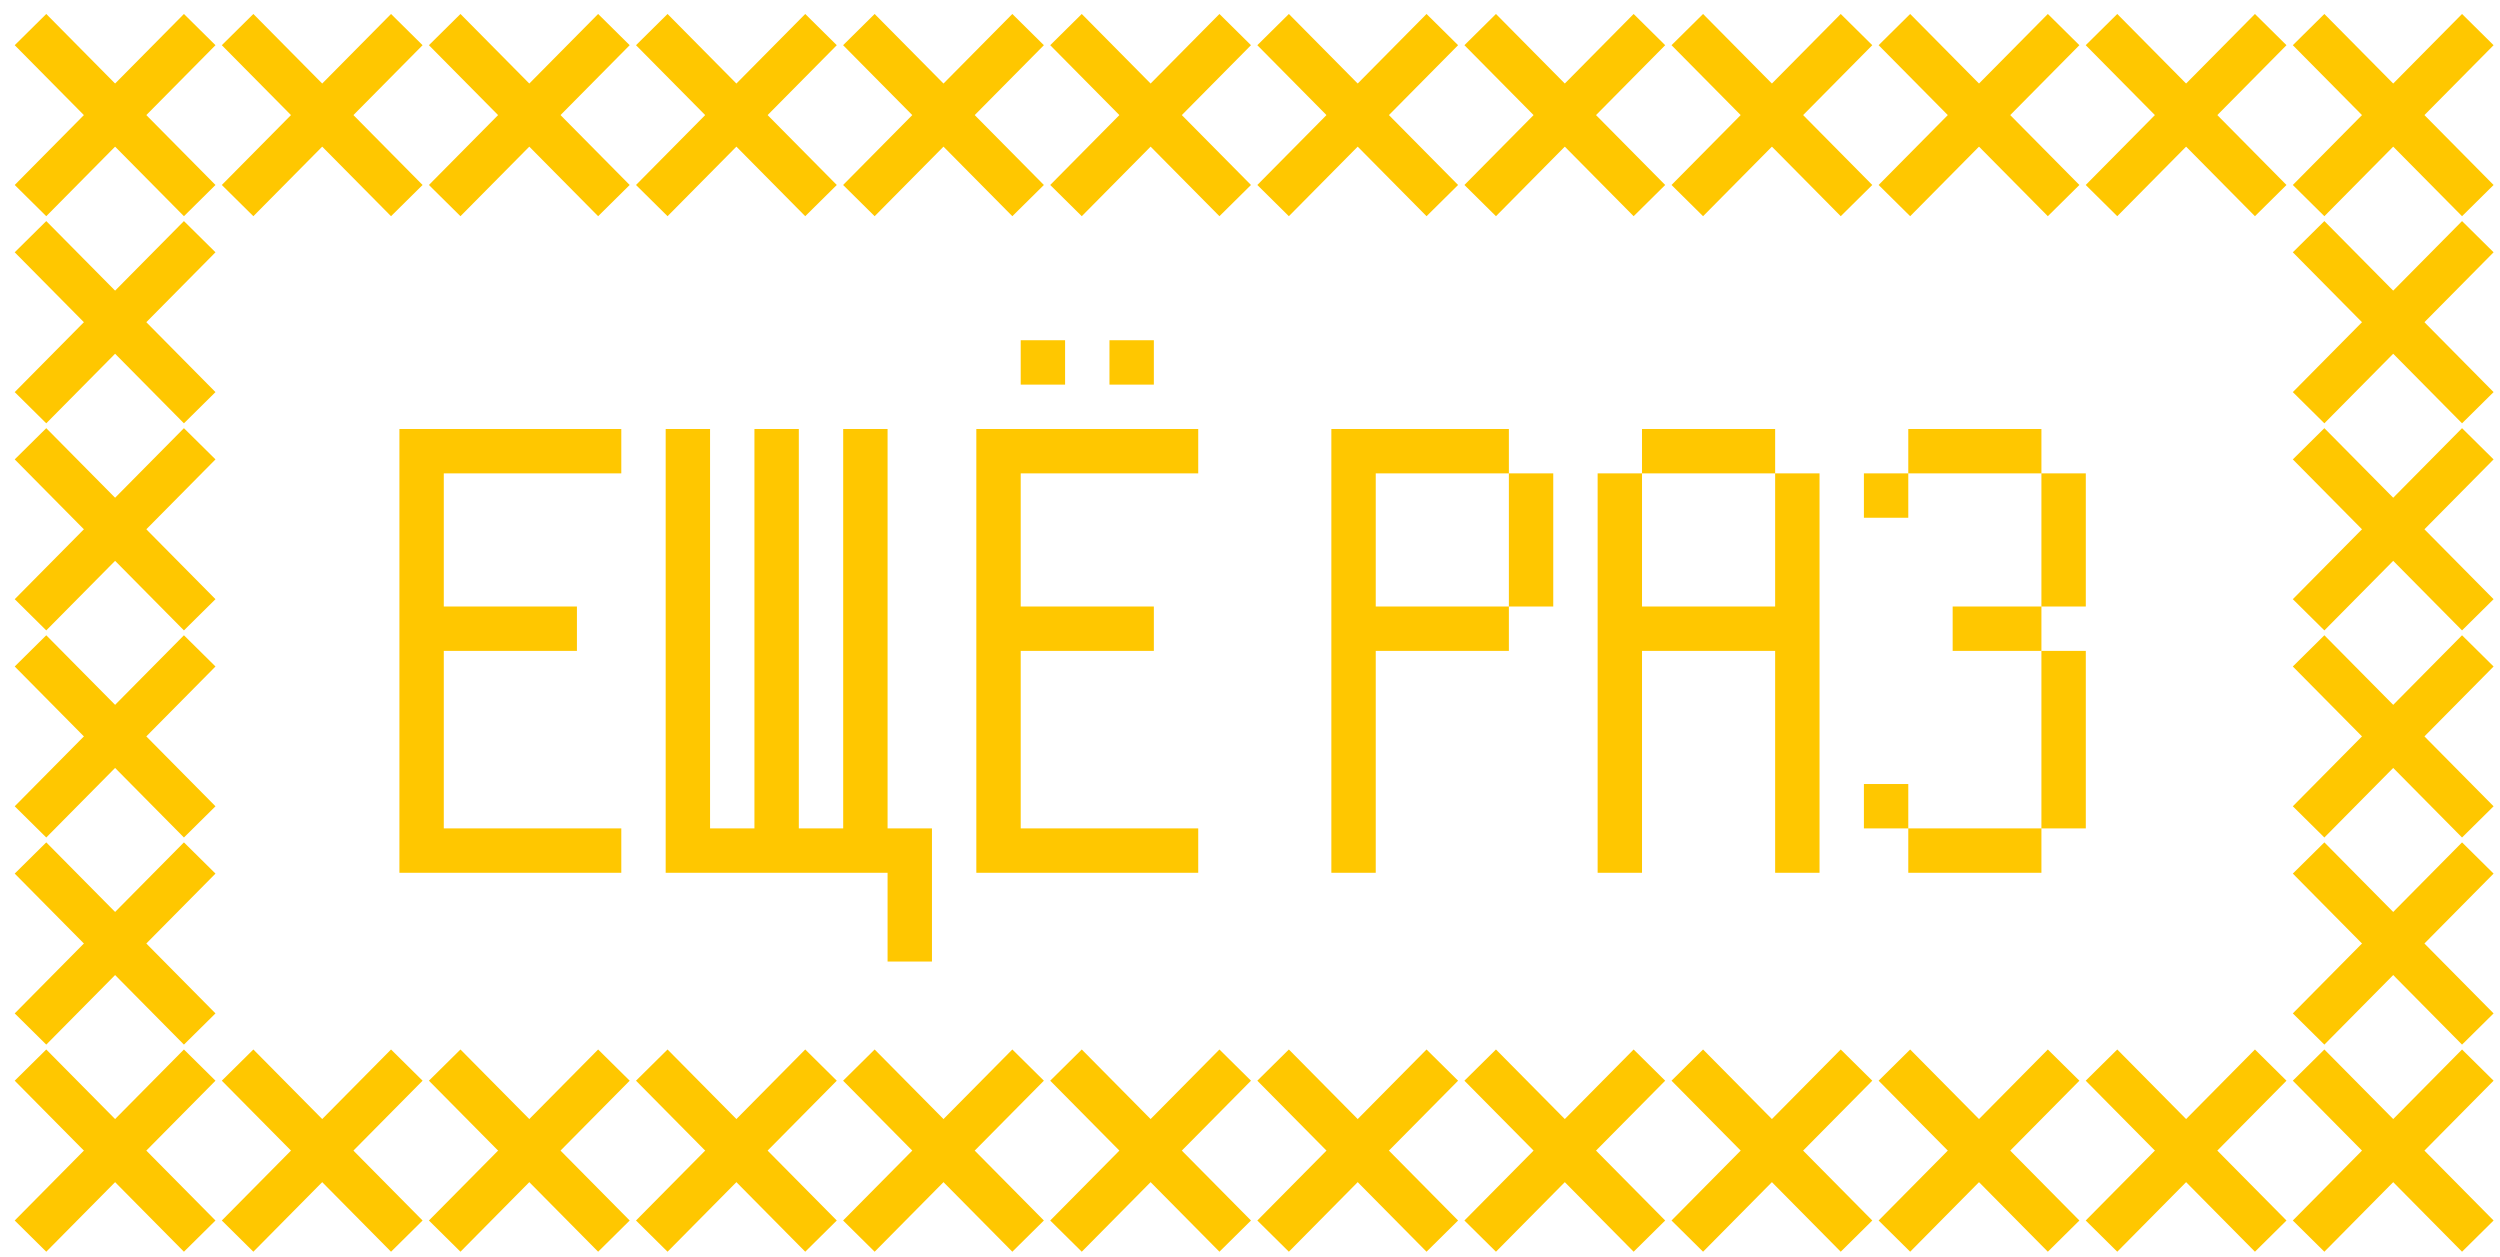 <svg width="169" height="85" viewBox="0 0 169 85" fill="none" xmlns="http://www.w3.org/2000/svg">
<path d="M27 59V29H42V32H30V41H39V44H30V56H42V59H27ZM60 65V59H45V29H48V56H51V29H54V56H57V29H60V56H63V65H60ZM66 59V29H81V32H69V41H78V44H69V56H81V59H66ZM69 26V23H72V26H69ZM75 26V23H78V26H75ZM102 41V32H105V41H102ZM90 59V29H102V32H93V41H102V44H93V59H90ZM108 59V32H111V41H120V32H123V59H120V44H111V59H108ZM111 32V29H120V32H111ZM129 59V56H138V59H129ZM126 56V53H129V56H126ZM138 56V44H141V56H138ZM132 44V41H138V44H132ZM126 35V32H129V35H126ZM138 41V32H141V41H138ZM129 32V29H138V32H129Z" fill="#FFC700"/>
<path d="M2.061 72L13.5 83.561" stroke="#FFC700" stroke-width="3"/>
<path d="M13.5 72L2.061 83.561" stroke="#FFC700" stroke-width="3"/>
<path d="M2.061 58L13.5 69.561" stroke="#FFC700" stroke-width="3"/>
<path d="M13.5 58L2.061 69.561" stroke="#FFC700" stroke-width="3"/>
<path d="M156.061 58L167.5 69.561" stroke="#FFC700" stroke-width="3"/>
<path d="M167.5 58L156.061 69.561" stroke="#FFC700" stroke-width="3"/>
<path d="M2.061 44L13.5 55.56" stroke="#FFC700" stroke-width="3"/>
<path d="M13.5 44L2.061 55.56" stroke="#FFC700" stroke-width="3"/>
<path d="M156.061 44L167.5 55.56" stroke="#FFC700" stroke-width="3"/>
<path d="M167.5 44L156.061 55.56" stroke="#FFC700" stroke-width="3"/>
<path d="M2.061 30L13.5 41.56" stroke="#FFC700" stroke-width="3"/>
<path d="M13.5 30L2.061 41.56" stroke="#FFC700" stroke-width="3"/>
<path d="M156.061 30L167.5 41.56" stroke="#FFC700" stroke-width="3"/>
<path d="M167.5 30L156.061 41.56" stroke="#FFC700" stroke-width="3"/>
<path d="M2.061 16L13.5 27.561" stroke="#FFC700" stroke-width="3"/>
<path d="M13.5 16L2.061 27.561" stroke="#FFC700" stroke-width="3"/>
<path d="M156.061 16L167.5 27.561" stroke="#FFC700" stroke-width="3"/>
<path d="M167.5 16L156.061 27.561" stroke="#FFC700" stroke-width="3"/>
<path d="M2.061 2L13.5 13.56" stroke="#FFC700" stroke-width="3"/>
<path d="M13.5 2L2.061 13.56" stroke="#FFC700" stroke-width="3"/>
<path d="M44.06 72L55.5 83.561" stroke="#FFC700" stroke-width="3"/>
<path d="M55.5 72L44.06 83.561" stroke="#FFC700" stroke-width="3"/>
<path d="M44.06 2L55.5 13.56" stroke="#FFC700" stroke-width="3"/>
<path d="M55.5 2L44.06 13.56" stroke="#FFC700" stroke-width="3"/>
<path d="M86.061 72L97.5 83.561" stroke="#FFC700" stroke-width="3"/>
<path d="M97.5 72L86.061 83.561" stroke="#FFC700" stroke-width="3"/>
<path d="M86.061 2L97.5 13.56" stroke="#FFC700" stroke-width="3"/>
<path d="M97.5 2L86.061 13.56" stroke="#FFC700" stroke-width="3"/>
<path d="M128.061 72L139.5 83.561" stroke="#FFC700" stroke-width="3"/>
<path d="M139.5 72L128.061 83.561" stroke="#FFC700" stroke-width="3"/>
<path d="M128.061 2L139.5 13.56" stroke="#FFC700" stroke-width="3"/>
<path d="M139.5 2L128.061 13.56" stroke="#FFC700" stroke-width="3"/>
<path d="M16.061 72L27.5 83.561" stroke="#FFC700" stroke-width="3"/>
<path d="M27.5 72L16.061 83.561" stroke="#FFC700" stroke-width="3"/>
<path d="M16.061 2L27.5 13.56" stroke="#FFC700" stroke-width="3"/>
<path d="M27.5 2L16.061 13.56" stroke="#FFC700" stroke-width="3"/>
<path d="M58.06 72L69.5 83.561" stroke="#FFC700" stroke-width="3"/>
<path d="M69.5 72L58.06 83.561" stroke="#FFC700" stroke-width="3"/>
<path d="M58.06 2L69.5 13.56" stroke="#FFC700" stroke-width="3"/>
<path d="M69.5 2L58.06 13.56" stroke="#FFC700" stroke-width="3"/>
<path d="M100.061 72L111.5 83.561" stroke="#FFC700" stroke-width="3"/>
<path d="M111.5 72L100.061 83.561" stroke="#FFC700" stroke-width="3"/>
<path d="M100.061 2L111.5 13.56" stroke="#FFC700" stroke-width="3"/>
<path d="M111.5 2L100.061 13.56" stroke="#FFC700" stroke-width="3"/>
<path d="M142.061 72L153.5 83.561" stroke="#FFC700" stroke-width="3"/>
<path d="M153.5 72L142.061 83.561" stroke="#FFC700" stroke-width="3"/>
<path d="M142.061 2L153.5 13.56" stroke="#FFC700" stroke-width="3"/>
<path d="M153.5 2L142.061 13.56" stroke="#FFC700" stroke-width="3"/>
<path d="M30.061 72L41.5 83.561" stroke="#FFC700" stroke-width="3"/>
<path d="M41.5 72L30.061 83.561" stroke="#FFC700" stroke-width="3"/>
<path d="M30.061 2L41.5 13.56" stroke="#FFC700" stroke-width="3"/>
<path d="M41.5 2L30.061 13.56" stroke="#FFC700" stroke-width="3"/>
<path d="M72.061 72L83.5 83.561" stroke="#FFC700" stroke-width="3"/>
<path d="M83.5 72L72.061 83.561" stroke="#FFC700" stroke-width="3"/>
<path d="M72.061 2L83.5 13.56" stroke="#FFC700" stroke-width="3"/>
<path d="M83.5 2L72.061 13.56" stroke="#FFC700" stroke-width="3"/>
<path d="M114.061 72L125.5 83.561" stroke="#FFC700" stroke-width="3"/>
<path d="M125.5 72L114.061 83.561" stroke="#FFC700" stroke-width="3"/>
<path d="M114.061 2L125.5 13.56" stroke="#FFC700" stroke-width="3"/>
<path d="M125.5 2L114.061 13.56" stroke="#FFC700" stroke-width="3"/>
<path d="M156.061 72L167.5 83.561" stroke="#FFC700" stroke-width="3"/>
<path d="M167.5 72L156.061 83.561" stroke="#FFC700" stroke-width="3"/>
<path d="M156.061 2L167.5 13.56" stroke="#FFC700" stroke-width="3"/>
<path d="M167.5 2L156.061 13.56" stroke="#FFC700" stroke-width="3"/>
</svg>
